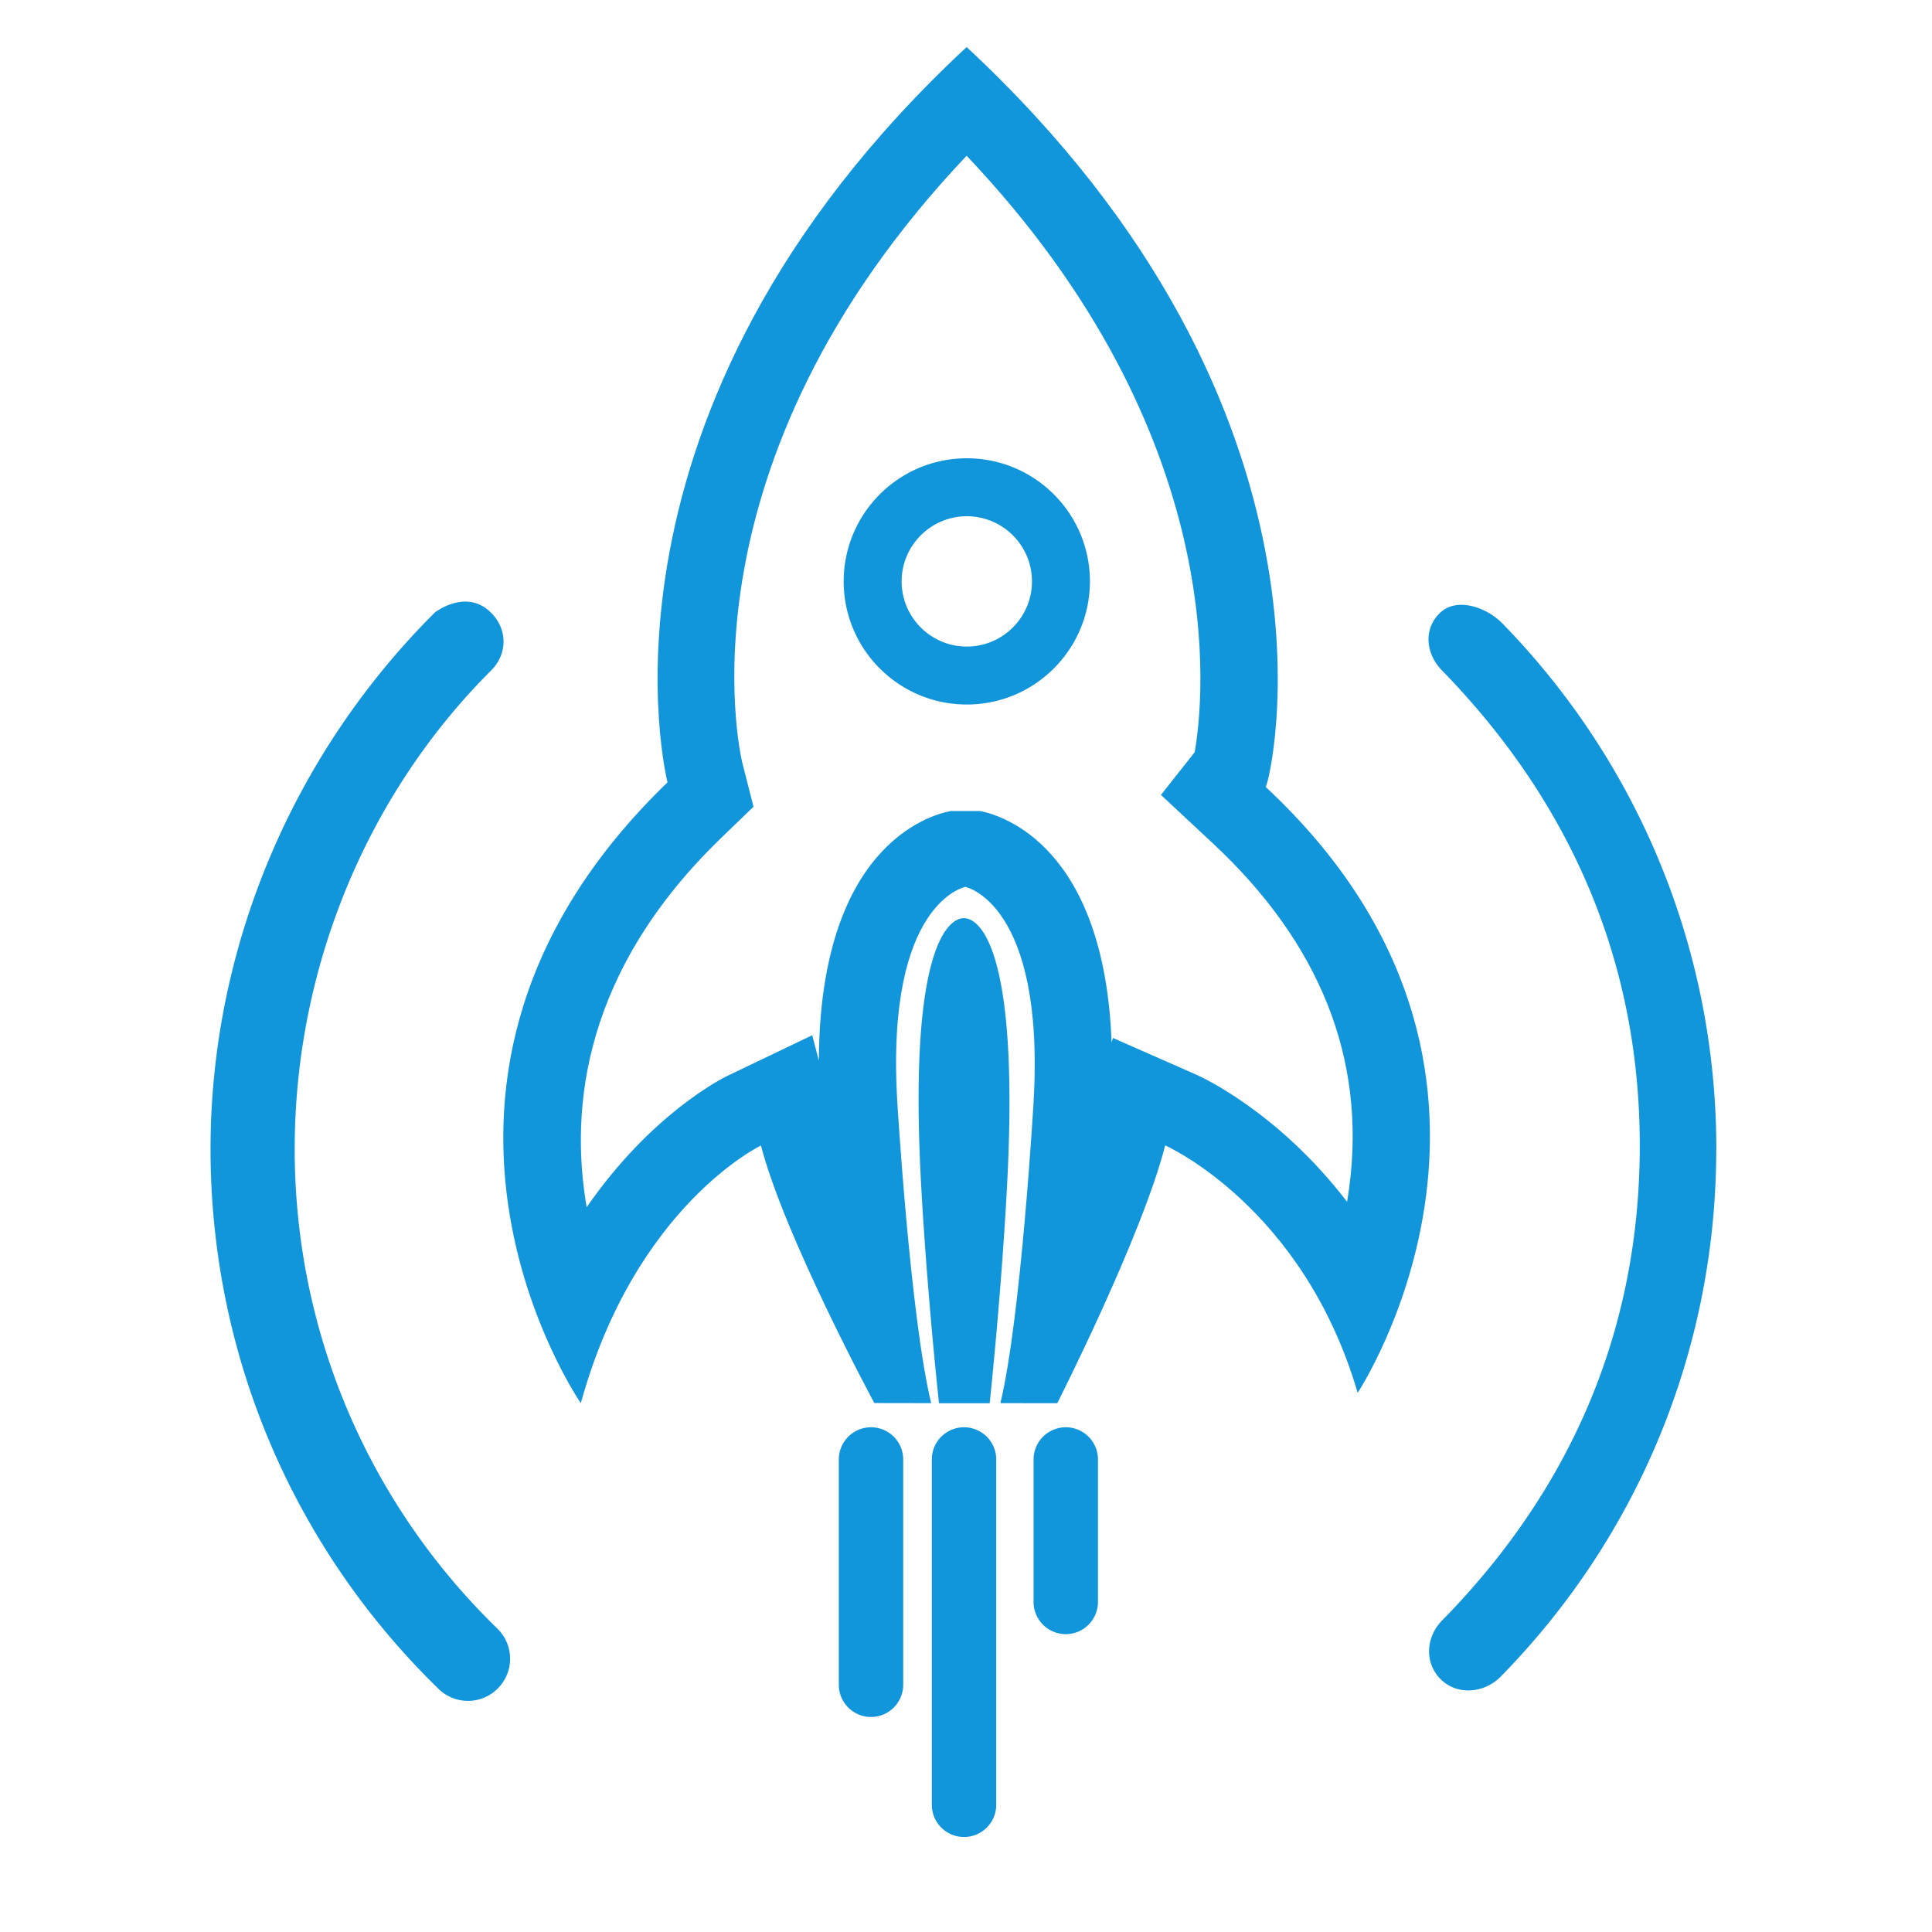 <?xml version="1.0" standalone="no"?><!DOCTYPE svg PUBLIC "-//W3C//DTD SVG 1.1//EN" "http://www.w3.org/Graphics/SVG/1.1/DTD/svg11.dtd"><svg t="1635823701640" class="icon" viewBox="0 0 1024 1024" version="1.1" xmlns="http://www.w3.org/2000/svg" p-id="6404" width="24" height="24" xmlns:xlink="http://www.w3.org/1999/xlink"><defs><style type="text/css"></style></defs><path d="M511.585 470.088v0.046zM909.691 609.075c0-105.492-41.17-204.575-113.341-278.595-8.612-8.812-24.422-14.147-33.229-5.54-8.817 8.602-7.429 21.612 1.172 30.423 64.113 65.756 104.822 149.059 104.822 251.781s-40.161 185.938-104.822 251.781c-8.648 8.812-9.4 22.533-0.625 31.181 8.765 8.643 23.035 7.347 31.683-1.418 72.806-74.117 114.299-173.609 114.299-279.608h0.041zM230.262 324.854C155.689 399.217 111.585 501.606 111.585 609.034c0 109.23 44.15 211.497 120.899 286.152a22.287 22.287 0 0 0 31.56-0.466 22.287 22.287 0 0 0-0.461-31.555c-68.188-66.304-107.387-157.071-107.387-254.131 0-95.468 37.934-187.622 104.151-253.716 8.735-8.684 8.689-21.775 0-30.505-13.338-13.389-30.126 0-30.126 0l0.041 0.041zM512.425 242.898c-36.019 0-65.254 29.235-65.254 65.254s29.235 65.254 65.254 65.254 65.254-29.235 65.254-65.254-29.235-65.254-65.254-65.254z m0 99.794c-19.041 0-34.534-15.493-34.534-34.534s15.493-34.534 34.534-34.534c19.046 0 34.534 15.493 34.534 34.534s-15.488 34.534-34.534 34.534zM497.684 743.741h26.87c4.567-43.94 7.844-88.084 9.359-118.303 6.83-135.465-19.379-138.967-23.02-138.767-3.671-0.205-29.885 3.149-22.81 138.691 1.582 30.228 4.946 74.409 9.6 118.38zM478.72 892.969a17.065 17.065 0 1 1-34.13 0v-119.419a17.065 17.065 0 1 1 34.13 0v119.419zM528.02 956.585a17.065 17.065 0 1 1-34.13 0v-183.035a17.065 17.065 0 0 1 34.13 0v183.035zM581.944 849.07a17.065 17.065 0 1 1-34.13 0v-75.52a17.065 17.065 0 1 1 34.13 0v75.52zM511.544 439.465v0.266-0.266z" p-id="6405" fill="#1296db"></path><path d="M670.848 417.106c2.493-3.159 50.115-198.077-158.551-392.207v0.082C303.785 218.88 353.802 414.659 353.802 414.659c-163.994 158.408-45.952 329.042-45.952 329.042 28.831-104.627 95.468-136.556 95.468-136.556 12.421 48.087 60.093 136.504 60.093 136.504l30.126 0.051c-11.121-45.998-17.961-159.887-17.961-159.887-6.292-105.539 36.004-113.725 36.004-113.725l-0.005-2.724v2.678s42.342 8.315 36.26 113.807c0 0-6.589 113.894-17.592 159.846l30.136 0.041s44.943-88.586 57.19-136.643c0 0 73.149 32.23 102.021 131.139 0.01 0.01 112.794-170.476-48.742-321.126z m44.339 211.768c-0.358 2.744-0.763 5.448-1.208 8.105-36.593-47.759-77.373-66.258-79.882-67.364l-44.268-19.502-0.655 2.586c-3.804-104.202-57.933-120.535-69.699-122.844l-15.677 0.02c-12.134 2.345-69.248 19.461-69.796 132.296l-3.487-13.486-44.902 21.514c-2.314 1.111-40.156 19.794-74.665 69.652-9.144-53.089-1.398-125.507 71.306-195.738l17.121-16.538-5.893-23.06c-1.562-6.492-35.855-158.587 118.851-321.971 140.938 148.797 125.855 287.698 120.873 316.134l-17.884 22.651 27.592 25.728c56.771 52.951 81.085 114.12 72.274 181.816z" p-id="6406" fill="#1296db"></path></svg>